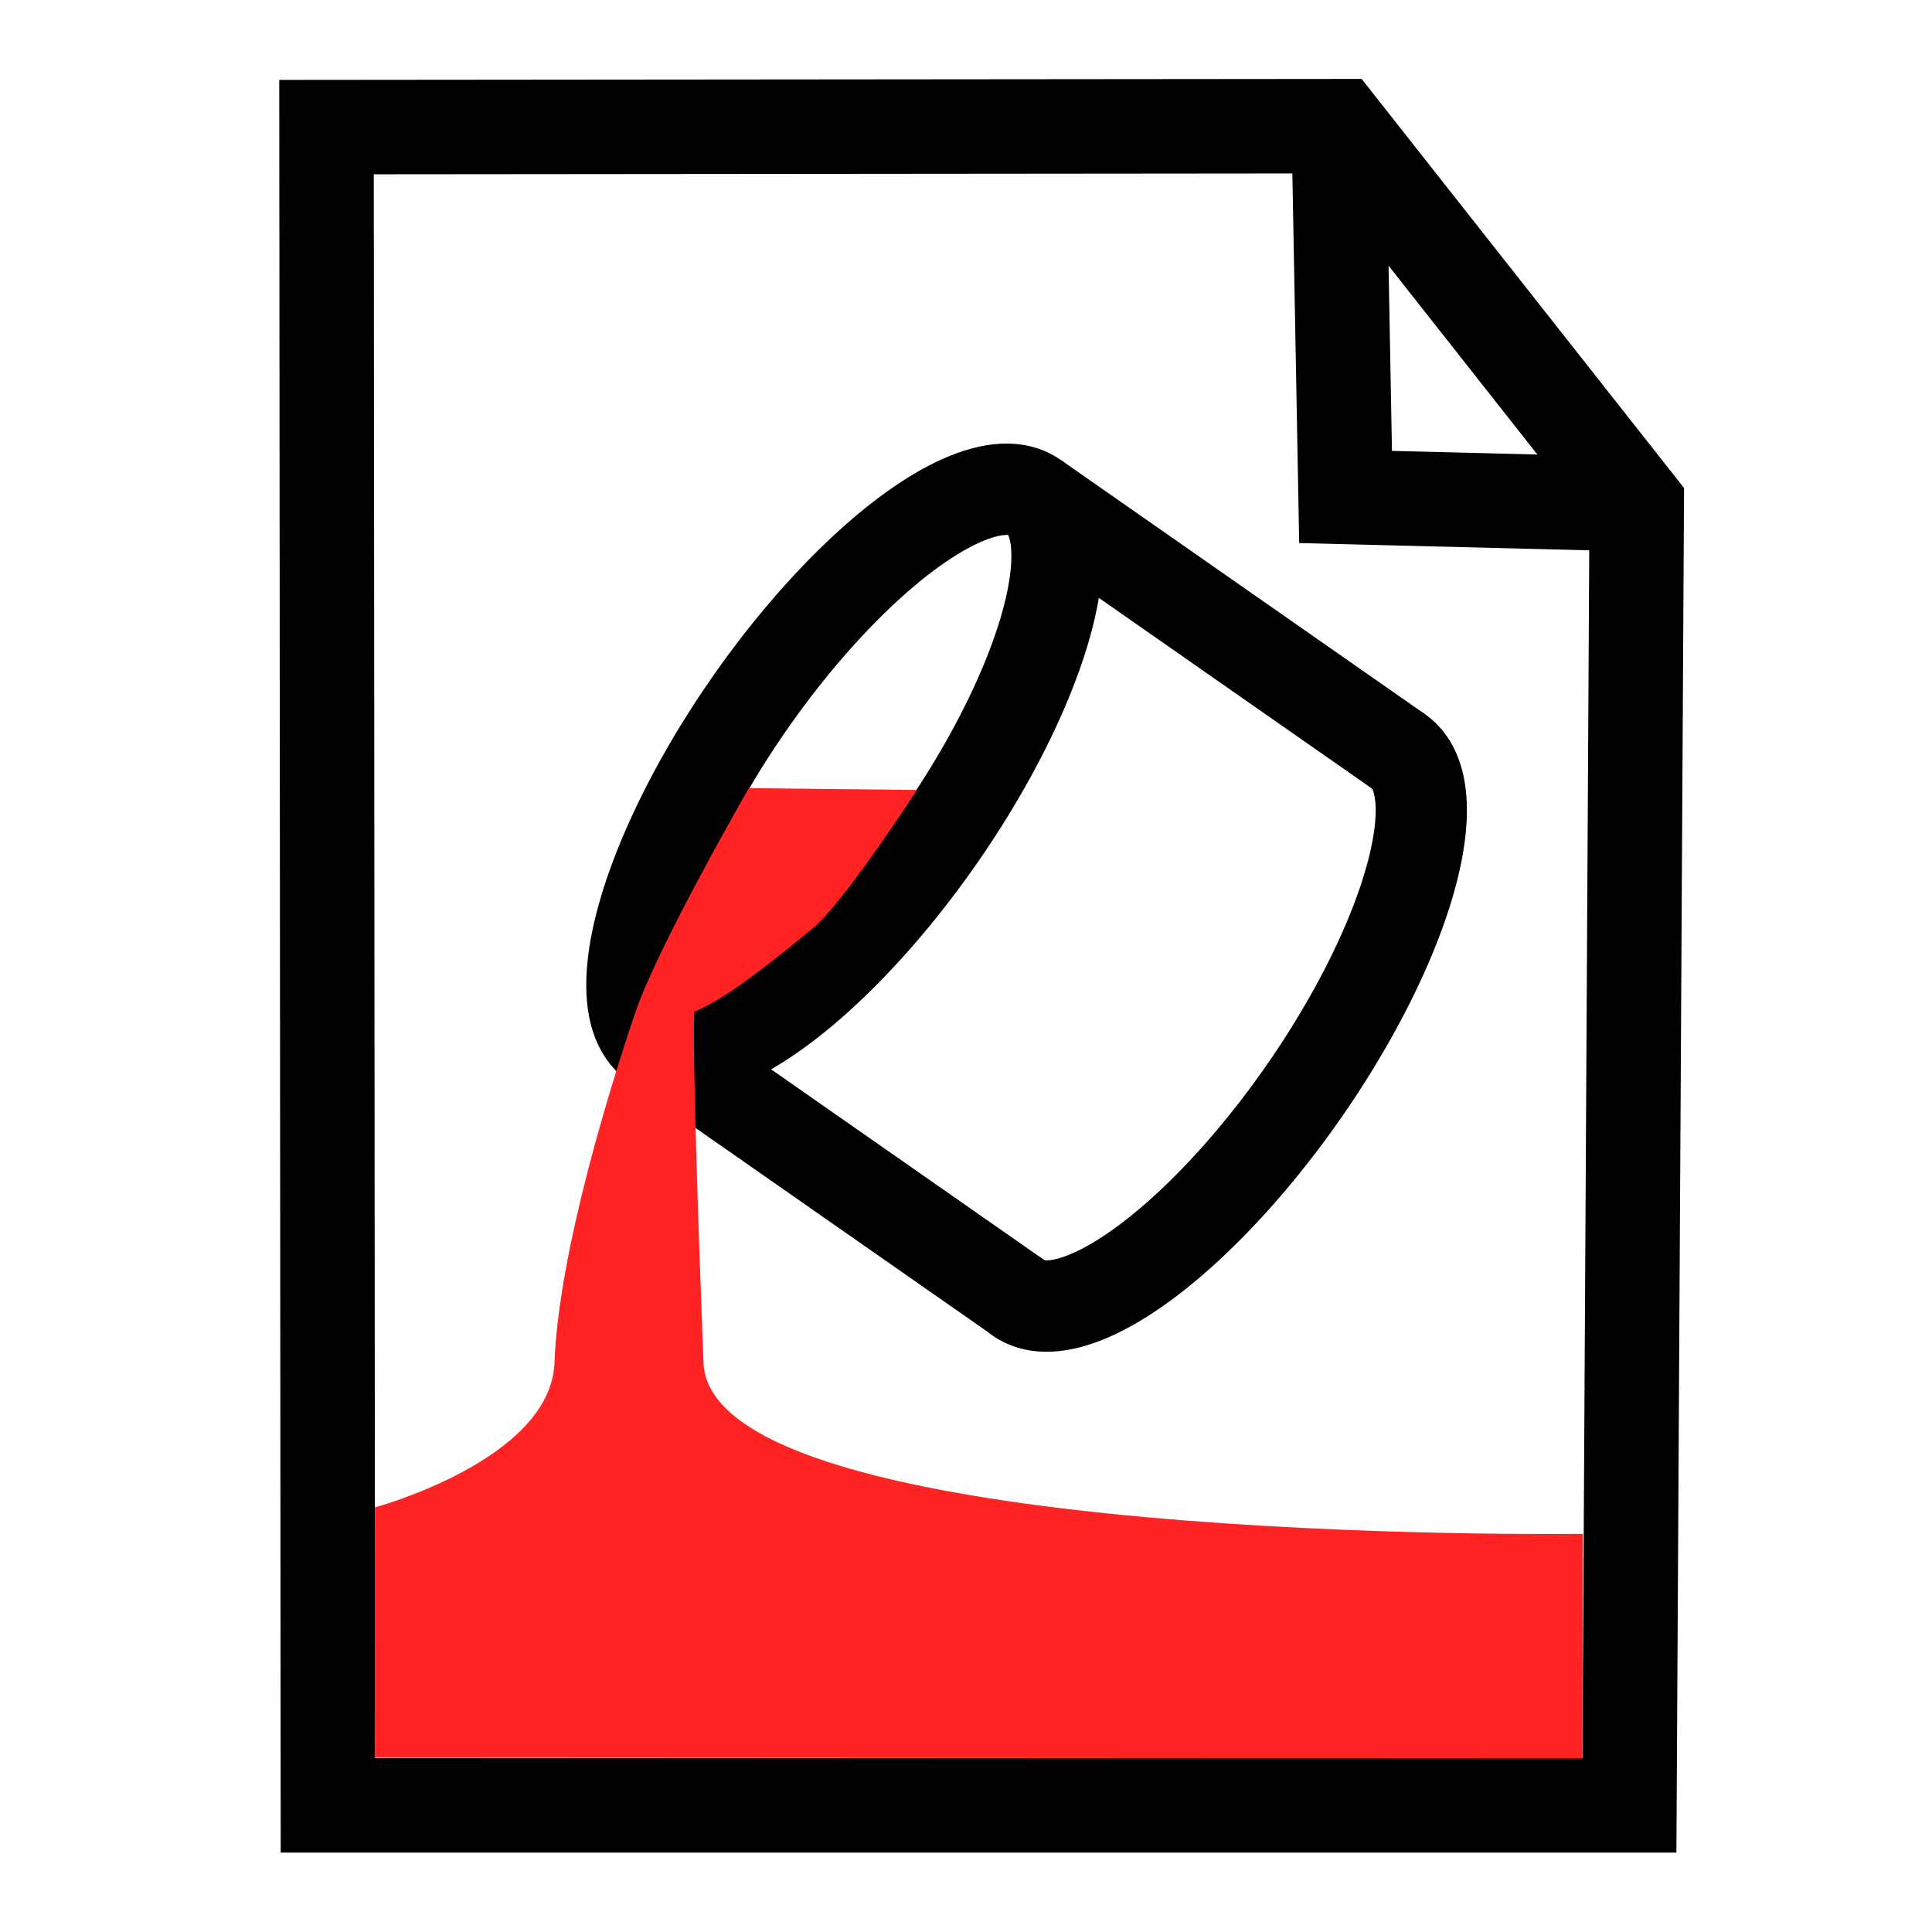 <?xml version="1.0" encoding="UTF-8" standalone="no"?>
<!-- Created with Inkscape (http://www.inkscape.org/) -->

<svg
   width="32"
   height="32"
   viewBox="0 0 8.467 8.467"
   version="1.1"
   id="svg1"
   inkscape:version="1.4 (e7c3feb, 2024-10-09)"
   sodipodi:docname="button-clear.svg"
   xmlns:inkscape="http://www.inkscape.org/namespaces/inkscape"
   xmlns:sodipodi="http://sodipodi.sourceforge.net/DTD/sodipodi-0.dtd"
   xmlns="http://www.w3.org/2000/svg"
   xmlns:svg="http://www.w3.org/2000/svg">
  <sodipodi:namedview
     id="namedview1"
     pagecolor="#ffffff"
     bordercolor="#666666"
     borderopacity="1.0"
     inkscape:showpageshadow="2"
     inkscape:pageopacity="0.0"
     inkscape:pagecheckerboard="0"
     inkscape:deskcolor="#d1d1d1"
     inkscape:document-units="mm"
     inkscape:zoom="59.854043"
     inkscape:cx="15.128468"
     inkscape:cy="17.642918"
     inkscape:window-width="2560"
     inkscape:window-height="1384"
     inkscape:window-x="0"
     inkscape:window-y="0"
     inkscape:window-maximized="1"
     inkscape:current-layer="layer1"
     showgrid="false" />
  <defs
     id="defs1" />
  <g
     inkscape:label="Layer 1"
     inkscape:groupmode="layer"
     id="layer1">
    <path
       style="fill:none;stroke:#000000;stroke-width:0.414px;stroke-linecap:butt;stroke-linejoin:miter;stroke-opacity:1"
       d="m 1.431,0.557 4.436,-0.004 1.306,1.657 -0.032,5.702 H 1.437 Z"
       id="path2"
       sodipodi:nodetypes="cccccc" />
    <path
       style="fill:none;stroke:#000000;stroke-width:0.414px;stroke-linecap:butt;stroke-linejoin:miter;stroke-opacity:1"
       d="m 5.867,0.553 0.03,1.625 1.276,0.032 v 0"
       id="path3"
       sodipodi:nodetypes="cccc" />
    <g
       id="g5"
       transform="matrix(0.436,-0.627,0.626,0.437,-0.226,4.687)"
       style="stroke-width:1.31">
      <ellipse
         style="fill:none;fill-rule:evenodd;stroke:#000000;stroke-width:0.524;stroke-linecap:round;stroke-linejoin:bevel;stroke-dasharray:none;stroke-dashoffset:6.951;stroke-opacity:1"
         id="path1"
         cx="4.35"
         cy="3.243"
         rx="1.91"
         ry="0.667" />
      <path
         style="fill:none;fill-rule:evenodd;stroke:#000000;stroke-width:0.524;stroke-linecap:round;stroke-linejoin:bevel;stroke-dasharray:none;stroke-dashoffset:6.951;stroke-opacity:1"
         id="ellipse1"
         sodipodi:type="arc"
         sodipodi:cx="4.3500628"
         sodipodi:cy="5.7942247"
         sodipodi:rx="1.9095082"
         sodipodi:ry="0.66663307"
         sodipodi:start="0"
         sodipodi:end="3.1415927"
         sodipodi:arc-type="arc"
         d="m 6.26,5.794 a 1.91,0.667 0 0 1 -0.955,0.577 1.91,0.667 0 0 1 -1.91,0 1.91,0.667 0 0 1 -0.955,-0.577"
         sodipodi:open="true" />
      <path
         style="fill:none;stroke:#000000;stroke-width:0.524;stroke-linecap:butt;stroke-linejoin:miter;stroke-dasharray:none;stroke-opacity:1"
         d="m 2.441,5.794 v -2.551 0"
         id="path4" />
      <path
         style="fill:none;stroke:#000000;stroke-width:0.524;stroke-linecap:butt;stroke-linejoin:miter;stroke-dasharray:none;stroke-opacity:1"
         d="M 6.26,5.794 V 3.243"
         id="path5" />
    </g>
    <path
       style="fill:#ff2323;fill-opacity:1;stroke:none;stroke-width:0.265px;stroke-linecap:butt;stroke-linejoin:miter;stroke-opacity:1"
       d="m 4.019,3.462 -0.737,-0.008 c 0,0 -0.398,0.689 -0.498,0.984 C 2.684,4.732 2.448,5.48 2.43,5.972 2.414,6.398 1.643,6.606 1.643,6.606 l -0.001,1.097 5.293,0.003 0.002,-0.984 c 0,0 -3.824,0.055 -3.854,-0.75 -0.055,-1.437 -0.04,-1.538 -0.04,-1.538 C 3.192,4.374 3.427,4.179 3.56,4.07 3.694,3.962 4.019,3.462 4.019,3.462 Z"
       id="path6"
       sodipodi:nodetypes="cczsccccsczc" />
  </g>
</svg>
